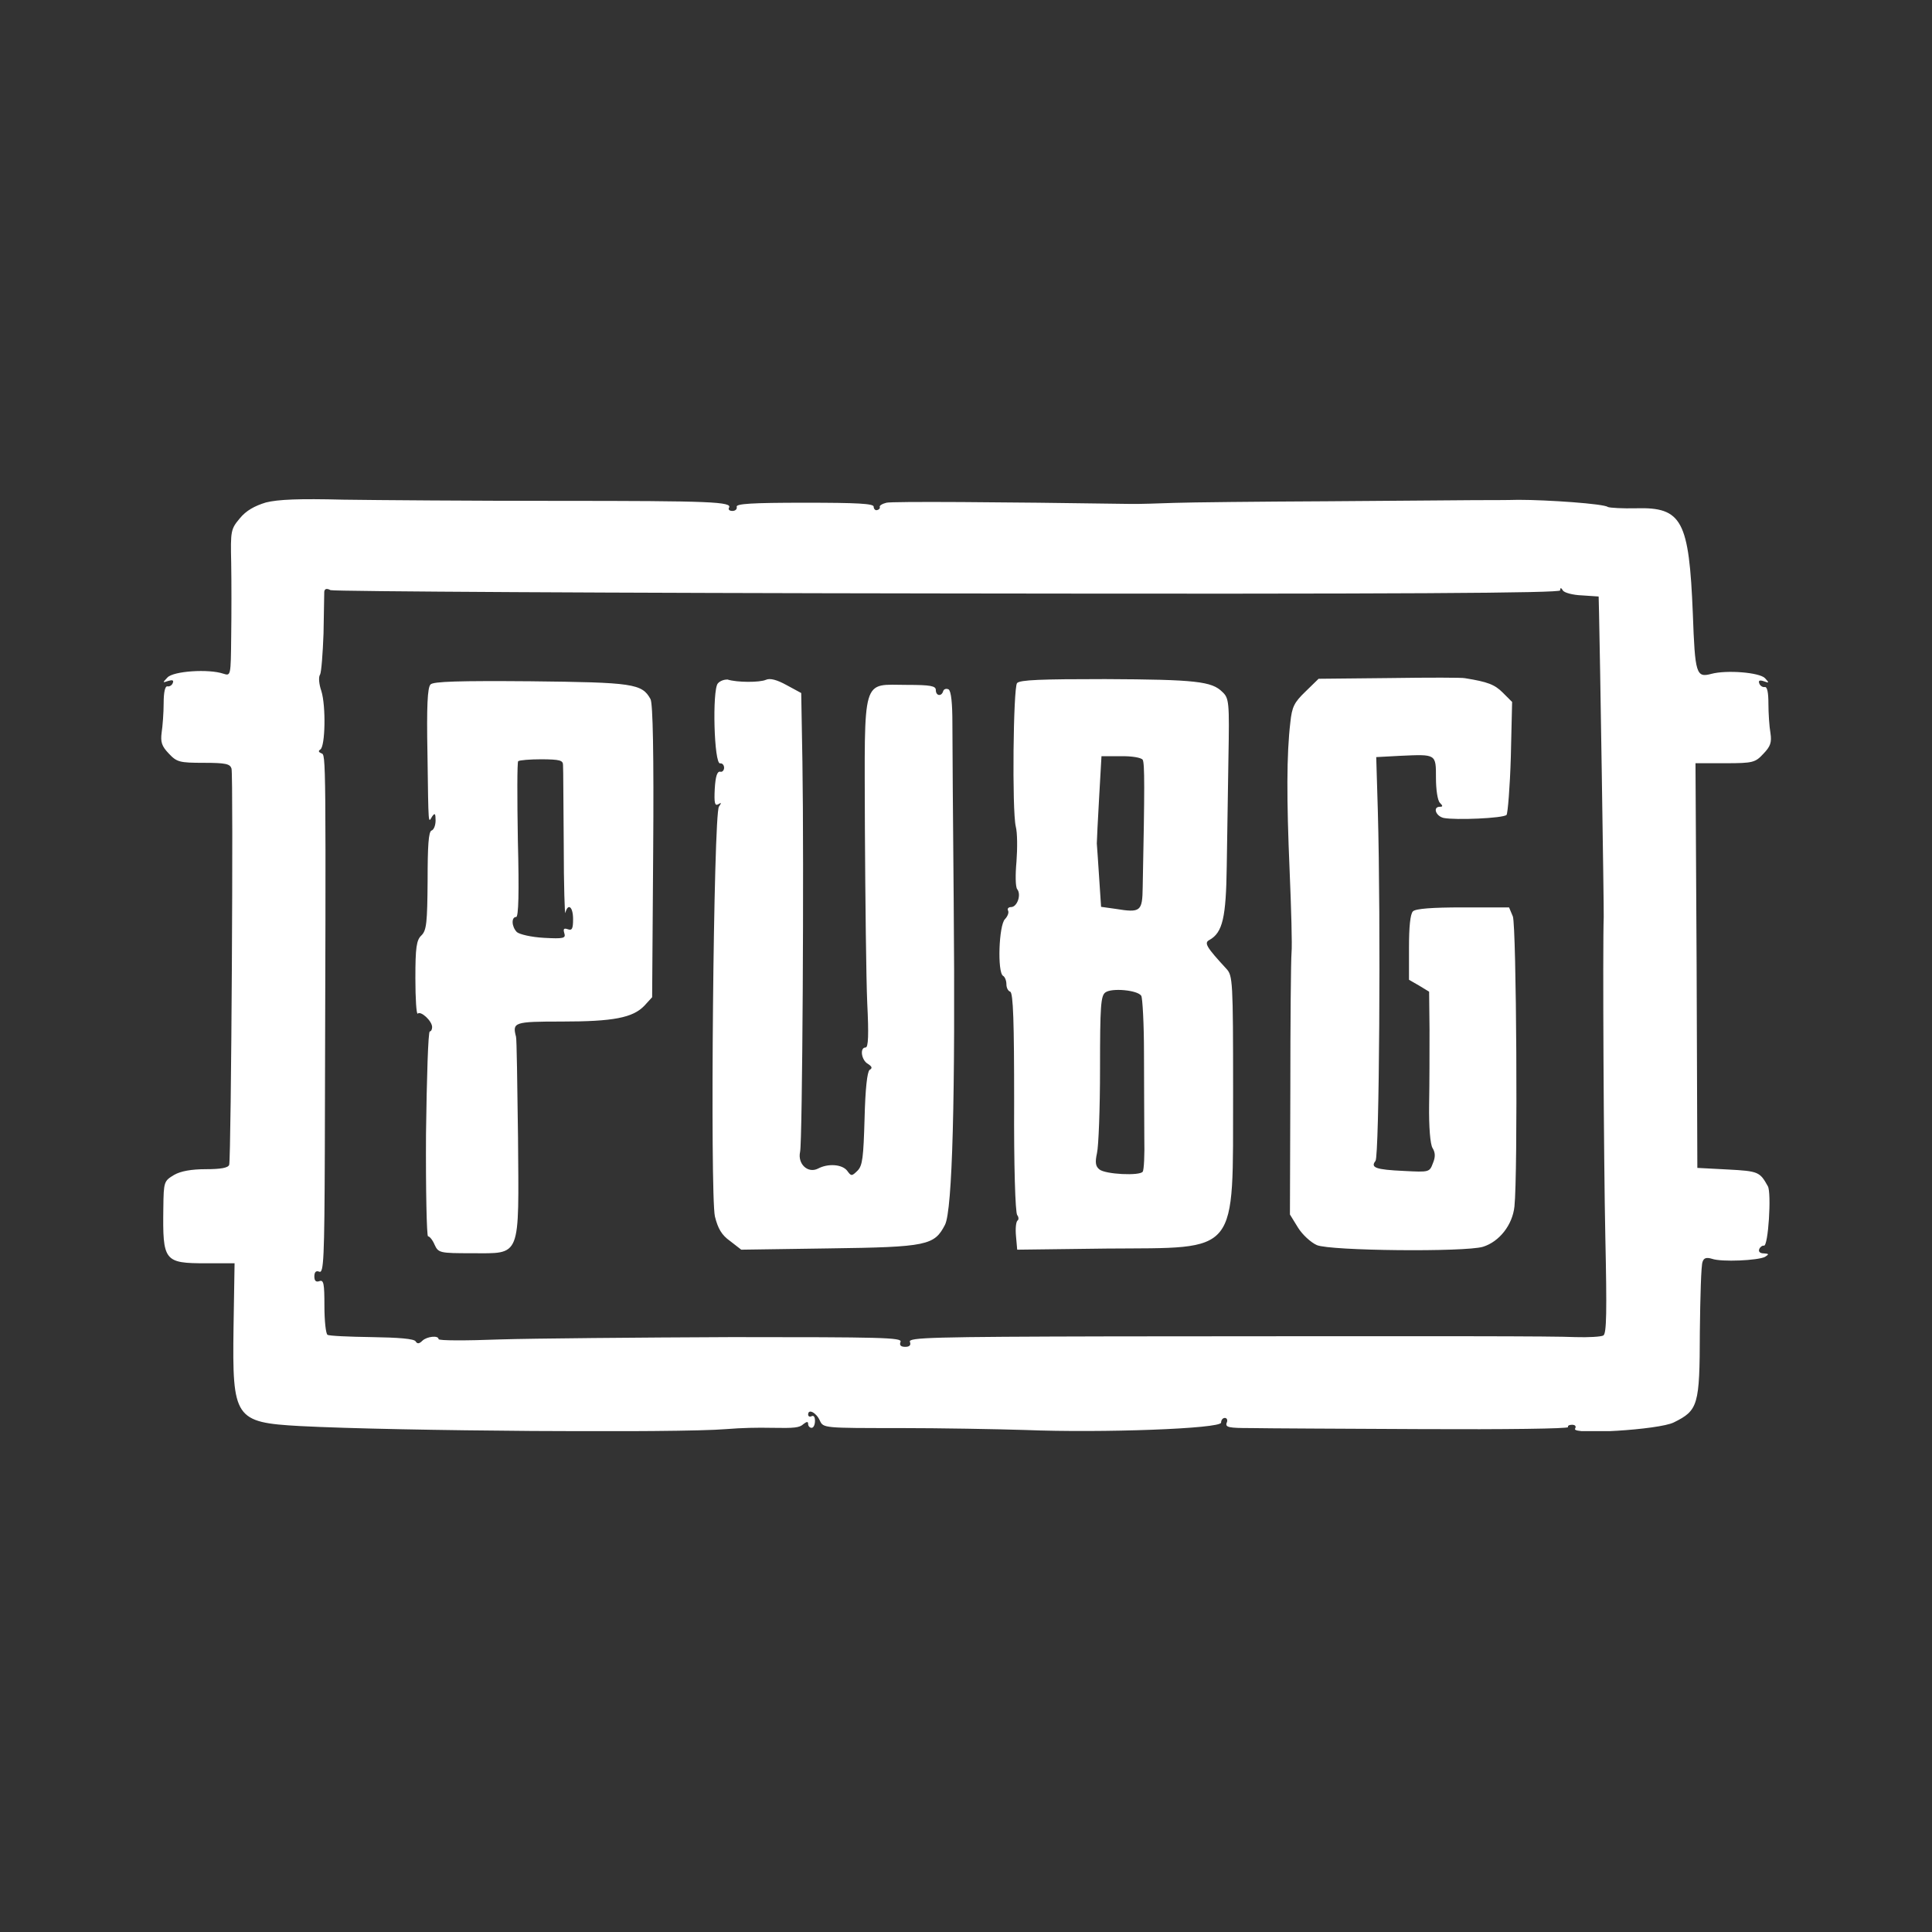 <svg width="24" height="24" viewBox="0 0 24 24" fill="none" xmlns="http://www.w3.org/2000/svg">
<rect x="0" y="0" width="24" height="24" fill="#333333" stroke="none"/>
<g clip-path="url(#clip0_7156_559)">
<path d="M3.303 6.242C3.162 6.285 3.057 6.343 2.979 6.439C2.867 6.573 2.863 6.593 2.872 6.994C2.876 7.224 2.876 7.631 2.872 7.906C2.867 8.398 2.867 8.398 2.775 8.369C2.592 8.307 2.154 8.336 2.08 8.416C2.017 8.483 2.017 8.483 2.089 8.459C2.143 8.443 2.16 8.45 2.147 8.483C2.138 8.512 2.105 8.532 2.08 8.526C2.051 8.521 2.033 8.597 2.033 8.734C2.033 8.854 2.02 9.022 2.008 9.1C1.993 9.217 2.008 9.268 2.096 9.36C2.196 9.467 2.23 9.476 2.529 9.476C2.809 9.476 2.858 9.49 2.876 9.548C2.901 9.644 2.872 14.403 2.847 14.47C2.834 14.508 2.74 14.524 2.559 14.524C2.377 14.524 2.245 14.548 2.163 14.595C2.037 14.671 2.033 14.678 2.029 15.005C2.02 15.669 2.037 15.693 2.563 15.693H2.914L2.901 16.494C2.885 17.621 2.916 17.67 3.726 17.715C4.927 17.778 8.442 17.802 9.019 17.753C9.221 17.737 9.4 17.733 9.594 17.737C9.865 17.742 9.932 17.737 9.981 17.69C10.024 17.657 10.039 17.657 10.039 17.69C10.039 17.715 10.059 17.737 10.082 17.737C10.106 17.737 10.124 17.699 10.124 17.65C10.124 17.603 10.109 17.579 10.082 17.592C10.062 17.605 10.039 17.596 10.039 17.572C10.039 17.496 10.14 17.547 10.185 17.648C10.227 17.74 10.238 17.74 11.164 17.74C11.681 17.74 12.39 17.753 12.741 17.764C13.687 17.802 15.169 17.748 15.169 17.672C15.169 17.639 15.19 17.614 15.216 17.614C15.241 17.614 15.255 17.643 15.237 17.677C15.221 17.731 15.266 17.74 15.536 17.74C15.711 17.744 16.675 17.748 17.681 17.753C18.683 17.758 19.49 17.748 19.479 17.728C19.47 17.713 19.492 17.699 19.528 17.699C19.571 17.699 19.582 17.72 19.566 17.748C19.517 17.827 20.608 17.762 20.792 17.67C21.096 17.52 21.114 17.458 21.116 16.552C21.121 16.105 21.132 15.713 21.15 15.675C21.165 15.626 21.199 15.617 21.266 15.637C21.387 15.68 21.841 15.658 21.926 15.613C21.979 15.579 21.975 15.575 21.912 15.57C21.865 15.57 21.841 15.55 21.854 15.517C21.863 15.492 21.892 15.47 21.912 15.474C21.966 15.488 22.008 14.819 21.961 14.736C21.861 14.557 21.845 14.548 21.465 14.528L21.085 14.508L21.076 11.992L21.062 9.481H21.434C21.776 9.481 21.805 9.472 21.905 9.364C21.993 9.273 22.011 9.223 21.993 9.105C21.979 9.027 21.968 8.859 21.968 8.743C21.968 8.602 21.953 8.526 21.921 8.535C21.897 8.539 21.863 8.519 21.854 8.488C21.841 8.454 21.859 8.445 21.912 8.463C21.979 8.488 21.979 8.483 21.926 8.425C21.859 8.353 21.447 8.32 21.259 8.371C21.071 8.421 21.056 8.376 21.029 7.624C20.982 6.464 20.895 6.298 20.324 6.314C20.157 6.318 20 6.309 19.973 6.298C19.929 6.258 19.22 6.209 18.862 6.209C18.723 6.213 18.482 6.213 18.321 6.213C18.162 6.213 17.337 6.222 16.485 6.227C15.637 6.231 14.783 6.24 14.586 6.247C14.389 6.254 14.148 6.262 14.045 6.26C12.425 6.236 11.084 6.227 11.012 6.245C10.958 6.258 10.92 6.283 10.929 6.298C10.934 6.314 10.92 6.332 10.896 6.336C10.876 6.345 10.853 6.323 10.853 6.294C10.853 6.256 10.652 6.245 9.999 6.245C9.335 6.245 9.149 6.258 9.151 6.294C9.16 6.323 9.136 6.347 9.098 6.347C9.064 6.347 9.044 6.332 9.055 6.309C9.104 6.233 8.834 6.222 6.933 6.222C5.877 6.222 4.676 6.213 4.263 6.207C3.715 6.193 3.453 6.204 3.303 6.242ZM11.781 7.372C17.491 7.381 19.381 7.367 19.381 7.334C19.381 7.296 19.394 7.3 19.414 7.334C19.43 7.363 19.539 7.392 19.651 7.396L19.859 7.41L19.864 7.618C19.873 7.951 19.926 11.321 19.922 11.393C19.908 11.748 19.922 14.43 19.942 15.365C19.962 16.299 19.958 16.566 19.917 16.59C19.888 16.606 19.73 16.615 19.571 16.61C19.262 16.597 18.135 16.597 13.814 16.601C11.573 16.606 11.283 16.615 11.303 16.668C11.319 16.711 11.298 16.731 11.245 16.731C11.191 16.731 11.169 16.711 11.187 16.668C11.207 16.615 10.945 16.61 9.089 16.61C7.926 16.615 6.629 16.626 6.206 16.639C5.788 16.655 5.448 16.655 5.448 16.635C5.448 16.586 5.303 16.601 5.247 16.655C5.209 16.693 5.184 16.697 5.164 16.664C5.148 16.63 4.947 16.615 4.618 16.61C4.334 16.606 4.084 16.595 4.068 16.581C4.048 16.568 4.03 16.411 4.03 16.223C4.03 15.944 4.021 15.895 3.967 15.915C3.925 15.93 3.905 15.91 3.905 15.857C3.905 15.803 3.925 15.78 3.967 15.798C4.021 15.819 4.03 15.635 4.035 14.309C4.05 9.32 4.05 9.378 3.992 9.358C3.959 9.344 3.95 9.329 3.979 9.311C4.041 9.273 4.05 8.769 3.992 8.584C3.963 8.501 3.954 8.409 3.976 8.38C3.992 8.351 4.01 8.116 4.019 7.868C4.023 7.613 4.028 7.385 4.028 7.352C4.032 7.314 4.057 7.305 4.106 7.331C4.144 7.347 7.599 7.367 11.781 7.372Z" fill="white"/>
<path d="M17.268 8.423L16.38 8.432L16.217 8.591C16.078 8.725 16.049 8.779 16.029 8.975C15.982 9.371 15.982 9.926 16.02 10.811C16.04 11.283 16.053 11.742 16.044 11.833C16.036 11.925 16.029 12.692 16.029 13.544L16.024 15.087L16.125 15.251C16.179 15.338 16.284 15.434 16.358 15.467C16.525 15.539 18.2 15.555 18.422 15.488C18.625 15.425 18.789 15.217 18.813 14.987C18.856 14.582 18.838 11.5 18.793 11.384L18.746 11.272H18.174C17.787 11.272 17.585 11.288 17.552 11.321C17.518 11.355 17.503 11.518 17.503 11.771V12.171L17.628 12.243L17.753 12.319L17.758 12.786C17.758 13.046 17.758 13.461 17.753 13.721C17.749 14.001 17.767 14.217 17.796 14.262C17.829 14.316 17.834 14.37 17.8 14.45C17.758 14.562 17.753 14.562 17.442 14.546C17.087 14.53 17.022 14.504 17.087 14.421C17.134 14.363 17.154 11.447 17.116 10.076L17.096 9.405L17.395 9.389C17.843 9.369 17.838 9.364 17.838 9.664C17.838 9.809 17.858 9.944 17.887 9.973C17.925 10.011 17.925 10.022 17.887 10.022C17.796 10.022 17.834 10.138 17.934 10.161C18.084 10.19 18.672 10.165 18.715 10.123C18.73 10.102 18.757 9.78 18.768 9.405L18.784 8.72L18.668 8.604C18.567 8.503 18.48 8.47 18.2 8.425C18.174 8.416 17.751 8.416 17.268 8.423ZM5.348 8.503C5.31 8.541 5.299 8.779 5.31 9.358C5.323 10.293 5.319 10.221 5.368 10.143C5.402 10.094 5.411 10.105 5.411 10.192C5.411 10.25 5.39 10.308 5.361 10.317C5.323 10.331 5.312 10.509 5.312 10.939C5.308 11.46 5.299 11.556 5.236 11.619C5.173 11.677 5.16 11.769 5.16 12.153C5.16 12.408 5.173 12.603 5.189 12.592C5.227 12.553 5.368 12.683 5.368 12.759C5.368 12.788 5.355 12.813 5.339 12.813C5.319 12.813 5.301 13.386 5.292 14.085C5.288 14.786 5.301 15.358 5.317 15.358C5.337 15.358 5.375 15.405 5.399 15.463C5.446 15.564 5.462 15.568 5.862 15.568C6.479 15.568 6.446 15.644 6.435 14.126C6.426 13.461 6.419 12.9 6.41 12.878C6.363 12.699 6.386 12.69 6.978 12.69C7.62 12.69 7.862 12.643 8.005 12.493L8.101 12.388L8.114 10.579C8.123 9.36 8.11 8.738 8.081 8.685C7.976 8.492 7.864 8.477 6.591 8.463C5.71 8.456 5.379 8.465 5.348 8.503ZM6.994 9.503C6.998 9.546 6.998 9.991 7.003 10.496C7.003 11.002 7.016 11.379 7.023 11.339C7.056 11.214 7.119 11.263 7.119 11.418C7.119 11.538 7.106 11.563 7.052 11.543C7.005 11.527 6.994 11.538 7.01 11.592C7.03 11.655 7.005 11.664 6.755 11.65C6.596 11.641 6.455 11.607 6.421 11.579C6.354 11.511 6.35 11.391 6.412 11.391C6.441 11.391 6.45 11.098 6.433 10.436C6.424 9.91 6.424 9.467 6.437 9.456C6.453 9.443 6.582 9.432 6.73 9.432C6.954 9.434 6.994 9.445 6.994 9.503ZM8.917 8.49C8.846 8.573 8.87 9.499 8.946 9.483C8.971 9.479 8.995 9.503 8.995 9.537C8.995 9.57 8.971 9.595 8.946 9.586C8.908 9.581 8.888 9.648 8.879 9.798C8.87 9.973 8.879 10.015 8.922 9.991C8.964 9.966 8.964 9.971 8.931 10.02C8.863 10.107 8.819 14.832 8.881 15.112C8.919 15.262 8.964 15.342 9.069 15.416L9.208 15.524L10.302 15.508C11.52 15.492 11.607 15.47 11.739 15.215C11.831 15.036 11.869 13.629 11.847 11.18C11.838 10.183 11.831 9.19 11.831 8.982C11.831 8.741 11.816 8.586 11.784 8.564C11.755 8.55 11.726 8.559 11.717 8.584C11.697 8.656 11.625 8.647 11.625 8.571C11.625 8.521 11.558 8.508 11.27 8.508C10.697 8.508 10.74 8.369 10.744 10.293C10.749 11.18 10.76 12.158 10.773 12.457C10.793 12.853 10.787 13.012 10.753 13.012C10.677 13.012 10.7 13.171 10.782 13.216C10.832 13.249 10.841 13.269 10.802 13.291C10.773 13.316 10.749 13.522 10.74 13.895C10.726 14.378 10.715 14.479 10.653 14.542C10.581 14.613 10.574 14.613 10.523 14.542C10.46 14.463 10.286 14.45 10.161 14.517C10.035 14.58 9.906 14.459 9.939 14.309C9.968 14.184 9.988 10.722 9.968 9.467L9.953 8.609L9.774 8.512C9.653 8.445 9.566 8.421 9.514 8.445C9.436 8.479 9.156 8.479 9.036 8.441C8.998 8.441 8.946 8.456 8.917 8.49ZM12.634 8.486C12.587 8.548 12.571 10.062 12.618 10.266C12.639 10.344 12.639 10.541 12.627 10.704C12.612 10.867 12.614 11.017 12.636 11.046C12.69 11.113 12.636 11.268 12.56 11.268C12.527 11.268 12.511 11.288 12.522 11.31C12.536 11.335 12.518 11.382 12.484 11.418C12.408 11.493 12.388 12.077 12.46 12.122C12.484 12.135 12.502 12.184 12.502 12.227C12.502 12.27 12.522 12.31 12.549 12.319C12.587 12.332 12.598 12.706 12.598 13.687C12.594 14.472 12.612 15.063 12.636 15.094C12.656 15.119 12.656 15.152 12.641 15.161C12.621 15.175 12.612 15.262 12.621 15.354L12.636 15.524L13.75 15.51C15.409 15.497 15.313 15.615 15.318 13.562C15.318 12.182 15.313 12.12 15.235 12.035C14.985 11.764 14.955 11.713 15.023 11.677C15.19 11.585 15.23 11.393 15.239 10.767C15.244 10.433 15.253 9.827 15.26 9.42C15.273 8.72 15.268 8.673 15.184 8.595C15.054 8.465 14.859 8.441 13.728 8.436C12.938 8.436 12.668 8.445 12.634 8.486ZM14.195 9.438C14.22 9.481 14.22 9.796 14.195 11.019C14.191 11.323 14.17 11.341 13.857 11.29L13.678 11.265L13.654 10.903C13.64 10.702 13.629 10.512 13.625 10.478C13.625 10.445 13.638 10.185 13.654 9.903L13.683 9.394H13.924C14.056 9.391 14.177 9.411 14.195 9.438ZM14.177 12.37C14.193 12.395 14.211 12.717 14.211 13.084C14.211 13.45 14.215 13.922 14.215 14.135C14.22 14.343 14.211 14.535 14.195 14.555C14.162 14.609 13.728 14.589 13.656 14.526C13.609 14.488 13.602 14.439 13.627 14.325C13.647 14.242 13.665 13.77 13.665 13.274C13.665 12.498 13.674 12.368 13.732 12.328C13.81 12.27 14.132 12.299 14.177 12.37Z" fill="white"/>
</g>
<defs>
<clipPath id="clip0_7156_559">
<rect width="20" height="11.578" fill="white" transform="translate(2 6.2)"/>
</clipPath>
</defs>
</svg>
